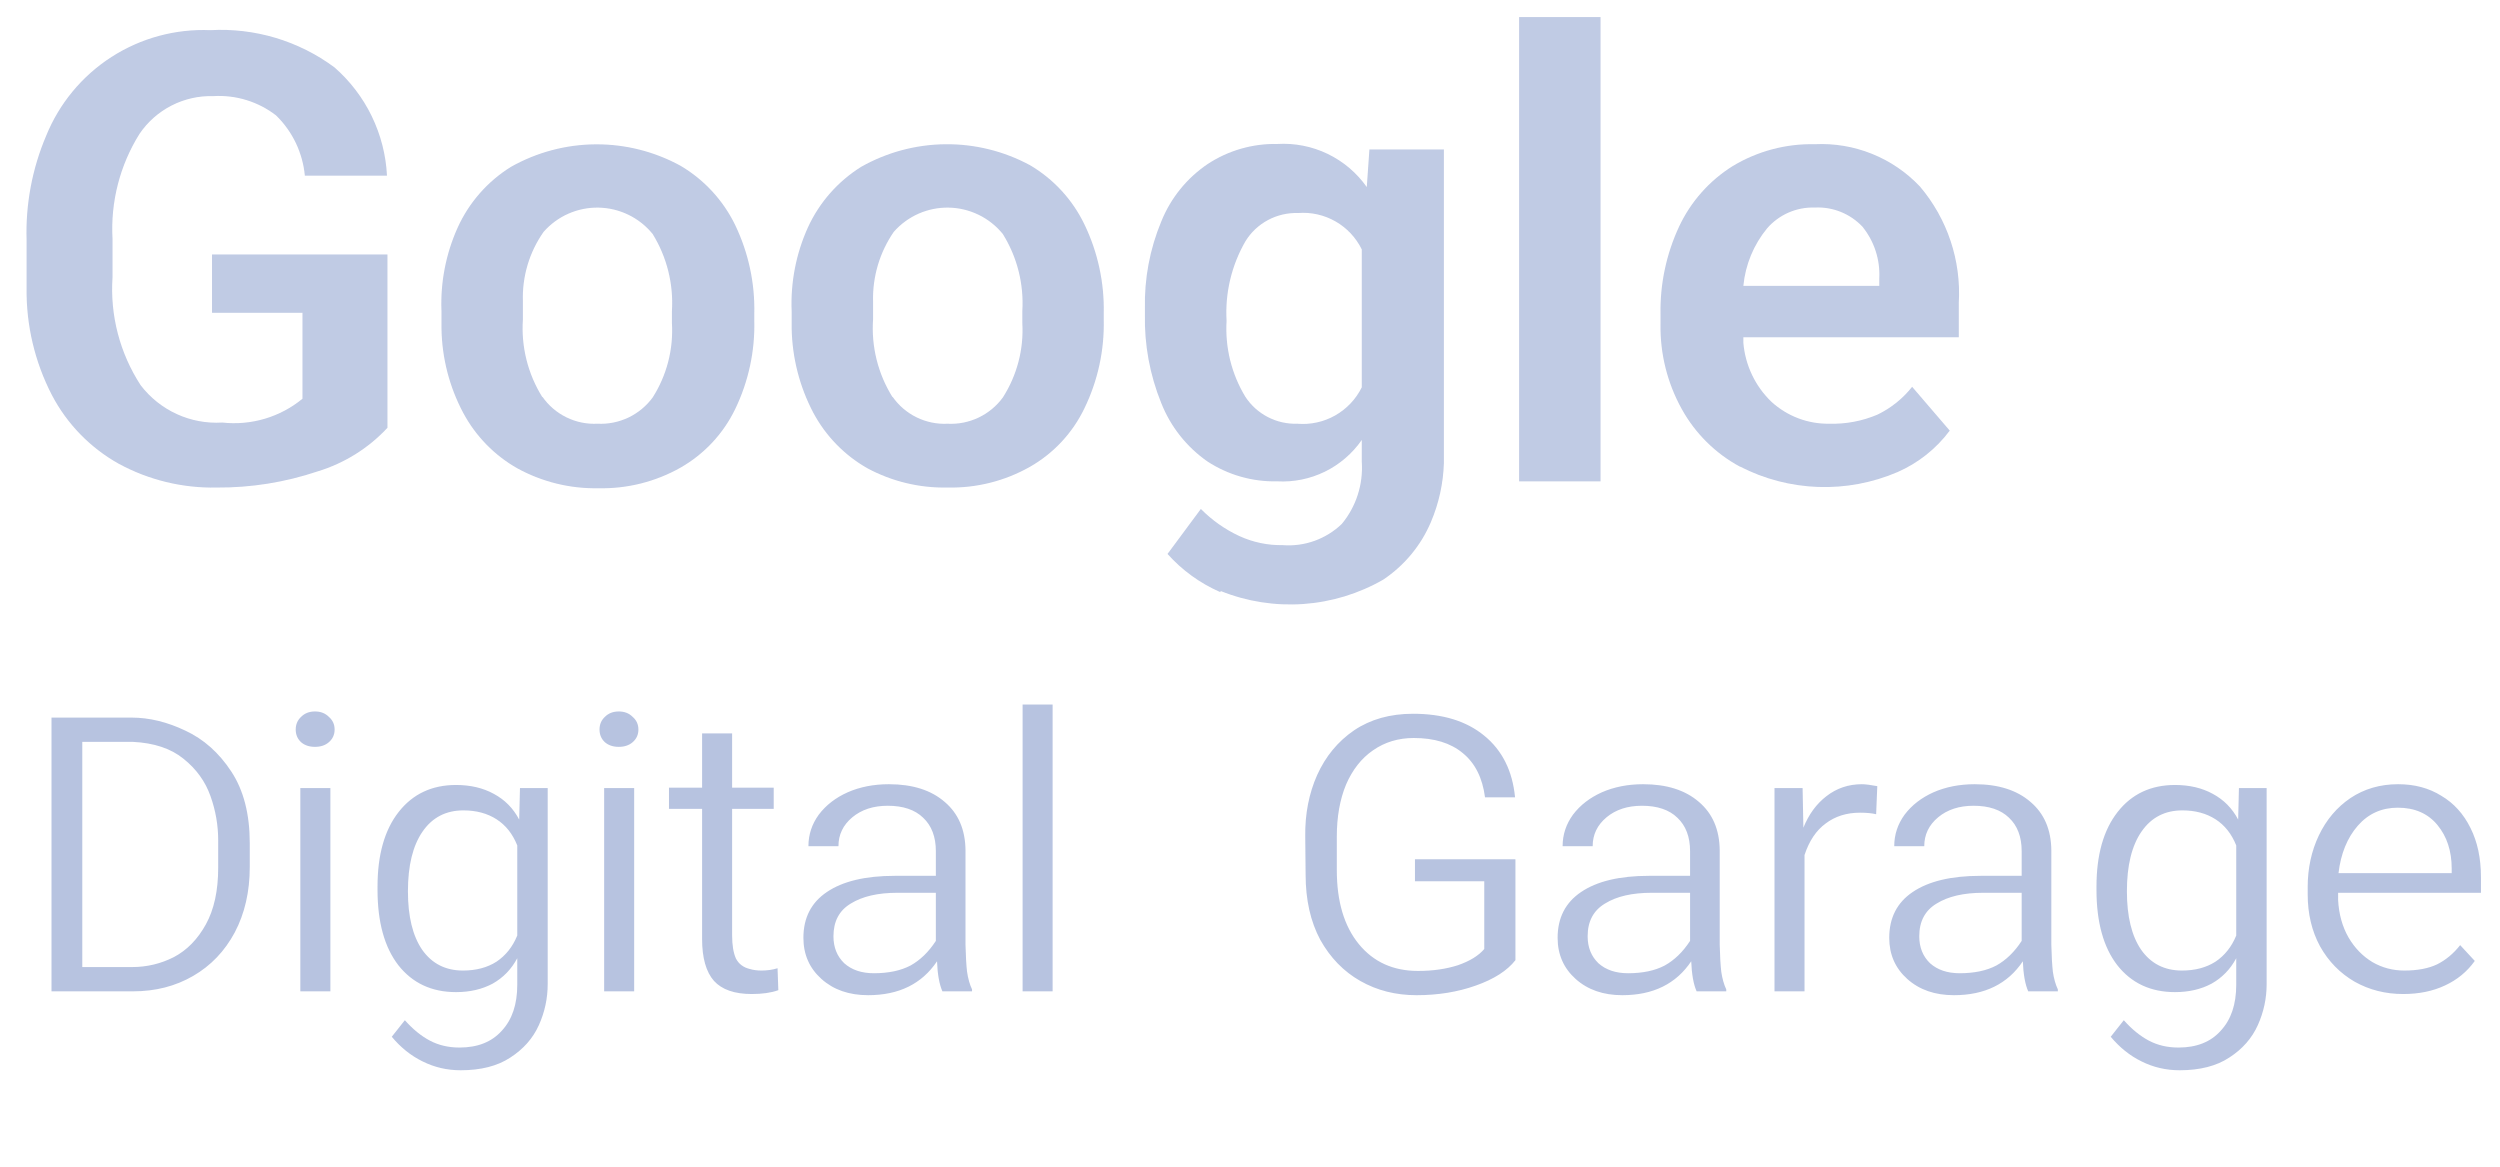 <svg width="105" height="49" viewBox="0 0 105 49" fill="none" xmlns="http://www.w3.org/2000/svg">
<g opacity="0.57">
<path opacity="0.57" d="M13.344 19.797C11.975 20.258 10.539 20.488 9.095 20.477C7.662 20.506 6.246 20.161 4.986 19.477C3.788 18.807 2.812 17.803 2.177 16.587C1.459 15.197 1.095 13.651 1.117 12.087V10.087C1.07 8.585 1.35 7.091 1.937 5.707C2.488 4.346 3.447 3.188 4.682 2.393C5.917 1.599 7.368 1.205 8.835 1.267C10.7 1.163 12.543 1.715 14.044 2.827C14.699 3.398 15.232 4.096 15.612 4.877C15.991 5.659 16.21 6.509 16.253 7.377H12.804C12.714 6.417 12.285 5.52 11.595 4.847C10.845 4.268 9.911 3.981 8.965 4.037C8.355 4.018 7.75 4.154 7.206 4.432C6.662 4.71 6.198 5.121 5.856 5.627C5.033 6.945 4.639 8.486 4.726 10.037V11.637C4.617 13.238 5.031 14.831 5.906 16.177C6.304 16.7 6.826 17.117 7.424 17.391C8.022 17.665 8.678 17.787 9.335 17.747C9.935 17.814 10.542 17.759 11.121 17.588C11.7 17.416 12.238 17.13 12.704 16.747V13.137H8.905V10.687H16.273V17.967C15.476 18.824 14.465 19.456 13.344 19.797Z" fill="#3D5CAA"/>
<path opacity="0.57" d="M21.722 19.666C20.761 19.12 19.974 18.312 19.453 17.336C18.873 16.245 18.561 15.032 18.543 13.797V13.087C18.491 11.873 18.724 10.664 19.223 9.557C19.7 8.504 20.48 7.616 21.462 7.007C22.549 6.394 23.774 6.069 25.021 6.062C26.269 6.055 27.497 6.366 28.591 6.967C29.582 7.554 30.378 8.42 30.88 9.457C31.439 10.623 31.713 11.904 31.68 13.197V13.457C31.713 14.742 31.439 16.018 30.88 17.177C30.383 18.209 29.585 19.066 28.591 19.636C27.537 20.233 26.342 20.534 25.132 20.506C23.941 20.53 22.766 20.24 21.722 19.666ZM22.782 16.666C23.04 17.035 23.387 17.331 23.791 17.529C24.195 17.727 24.642 17.819 25.092 17.796C25.539 17.819 25.985 17.731 26.39 17.539C26.795 17.347 27.145 17.057 27.411 16.696C28.005 15.765 28.288 14.669 28.221 13.567V13.067C28.293 11.929 28.01 10.797 27.411 9.827C27.136 9.488 26.791 9.214 26.399 9.023C26.007 8.832 25.578 8.728 25.142 8.72C24.707 8.711 24.274 8.798 23.875 8.973C23.476 9.149 23.12 9.41 22.832 9.737C22.23 10.592 21.924 11.621 21.962 12.667V13.407C21.882 14.559 22.169 15.707 22.782 16.686V16.666Z" fill="#3D5CAA"/>
<path opacity="0.57" d="M36.429 19.666C35.468 19.12 34.681 18.312 34.16 17.337C33.584 16.244 33.273 15.031 33.25 13.797V13.087C33.198 11.873 33.431 10.664 33.93 9.557C34.41 8.506 35.189 7.619 36.169 7.007C37.248 6.397 38.465 6.07 39.704 6.058C40.944 6.045 42.167 6.348 43.258 6.937C44.251 7.521 45.048 8.388 45.547 9.427C46.109 10.592 46.386 11.874 46.357 13.167V13.427C46.387 14.713 46.109 15.989 45.547 17.146C45.052 18.18 44.253 19.039 43.258 19.606C42.204 20.203 41.009 20.504 39.798 20.476C38.624 20.502 37.463 20.223 36.429 19.666ZM37.489 16.666C37.747 17.035 38.094 17.332 38.498 17.529C38.902 17.727 39.349 17.819 39.798 17.797C40.246 17.82 40.692 17.732 41.097 17.54C41.502 17.348 41.853 17.058 42.118 16.697C42.715 15.766 43.002 14.67 42.938 13.567V13.067C43.008 11.928 42.721 10.795 42.118 9.827C41.843 9.488 41.498 9.214 41.106 9.023C40.714 8.832 40.285 8.728 39.849 8.72C39.413 8.711 38.981 8.798 38.582 8.973C38.183 9.149 37.827 9.41 37.539 9.737C36.946 10.597 36.641 11.623 36.669 12.667V13.407C36.589 14.559 36.876 15.707 37.489 16.686V16.666Z" fill="#3D5CAA"/>
<path opacity="0.57" d="M51.246 24.866C50.403 24.498 49.65 23.952 49.036 23.266L50.436 21.376C50.904 21.85 51.452 22.236 52.056 22.516C52.626 22.777 53.248 22.907 53.875 22.896C54.328 22.931 54.783 22.869 55.21 22.716C55.637 22.562 56.027 22.321 56.355 22.006C56.959 21.277 57.26 20.342 57.195 19.396V18.477C56.801 19.046 56.268 19.505 55.647 19.809C55.025 20.114 54.336 20.254 53.645 20.216C52.603 20.241 51.578 19.948 50.706 19.377C49.838 18.77 49.167 17.921 48.776 16.937C48.292 15.747 48.057 14.471 48.087 13.187V12.967C48.057 11.709 48.292 10.459 48.776 9.297C49.171 8.317 49.85 7.478 50.726 6.887C51.592 6.319 52.61 6.026 53.645 6.047C54.374 6.003 55.102 6.146 55.761 6.463C56.419 6.78 56.984 7.26 57.405 7.857L57.515 6.277H60.644V19.436C60.619 20.297 60.432 21.145 60.094 21.936C59.676 22.917 58.981 23.754 58.094 24.346C57.068 24.935 55.921 25.285 54.74 25.368C53.559 25.451 52.375 25.266 51.276 24.826L51.246 24.866ZM52.306 16.667C52.542 17.026 52.866 17.319 53.248 17.516C53.63 17.714 54.056 17.811 54.485 17.797C55.038 17.844 55.593 17.723 56.076 17.45C56.559 17.177 56.949 16.765 57.195 16.267V10.477C56.953 9.982 56.569 9.572 56.091 9.299C55.613 9.026 55.064 8.903 54.515 8.947C54.075 8.933 53.638 9.036 53.25 9.245C52.862 9.453 52.536 9.761 52.306 10.137C51.723 11.149 51.448 12.31 51.516 13.477C51.449 14.596 51.724 15.709 52.306 16.667Z" fill="#3D5CAA"/>
<path opacity="0.57" d="M67.223 20.217H63.803V0.717H67.223V20.217Z" fill="#3D5CAA"/>
<path opacity="0.57" d="M73.071 19.596C72.043 19.04 71.197 18.2 70.632 17.176C70.027 16.085 69.72 14.854 69.742 13.607V13.187C69.72 11.92 69.987 10.665 70.522 9.517C71.012 8.471 71.793 7.589 72.771 6.977C73.811 6.349 75.007 6.03 76.221 6.057C77.042 6.016 77.862 6.155 78.625 6.462C79.388 6.769 80.075 7.238 80.64 7.837C81.79 9.193 82.373 10.941 82.269 12.717V14.166H73.221V14.396C73.299 15.339 73.719 16.221 74.401 16.876C75.069 17.486 75.946 17.816 76.85 17.796C77.536 17.814 78.218 17.684 78.85 17.416C79.419 17.142 79.918 16.742 80.31 16.246L81.889 18.086C81.322 18.846 80.568 19.445 79.7 19.826C78.648 20.278 77.509 20.492 76.365 20.452C75.221 20.412 74.099 20.12 73.081 19.596H73.071ZM78.93 12.007V11.687C78.969 10.9 78.716 10.128 78.22 9.517C77.964 9.247 77.653 9.036 77.308 8.898C76.963 8.76 76.592 8.698 76.221 8.717C75.844 8.704 75.469 8.776 75.123 8.926C74.777 9.077 74.469 9.302 74.221 9.587C73.654 10.275 73.305 11.118 73.221 12.007H78.93Z" fill="#3D5CAA"/>
</g>
<path opacity="0.37" d="M2.163 41.636V30.139H5.526C6.27 30.139 7.025 30.323 7.79 30.689C8.555 31.045 9.197 31.616 9.714 32.403C10.232 33.19 10.49 34.193 10.49 35.411V36.413C10.49 37.448 10.28 38.364 9.86 39.162C9.439 39.949 8.857 40.558 8.113 40.989C7.369 41.421 6.529 41.636 5.591 41.636H2.163ZM5.542 40.617C6.168 40.617 6.755 40.477 7.305 40.197C7.855 39.906 8.302 39.448 8.647 38.823C8.992 38.197 9.164 37.405 9.164 36.446V35.298C9.164 34.662 9.057 34.042 8.841 33.438C8.625 32.824 8.248 32.301 7.709 31.869C7.181 31.438 6.469 31.201 5.575 31.158H3.456V40.617H5.542ZM13.876 41.636H12.614V33.099H13.876V41.636ZM12.42 30.641C12.42 30.425 12.496 30.247 12.647 30.107C12.798 29.956 12.992 29.881 13.229 29.881C13.466 29.881 13.66 29.956 13.811 30.107C13.973 30.247 14.054 30.425 14.054 30.641C14.054 30.856 13.973 31.034 13.811 31.174C13.66 31.304 13.466 31.368 13.229 31.368C12.992 31.368 12.798 31.304 12.647 31.174C12.496 31.034 12.42 30.856 12.42 30.641ZM19.348 44.951C18.777 44.951 18.244 44.827 17.748 44.579C17.262 44.342 16.831 43.997 16.454 43.544L17.004 42.849C17.338 43.226 17.688 43.512 18.055 43.706C18.421 43.9 18.836 43.997 19.3 43.997C20.065 43.997 20.658 43.76 21.079 43.286C21.51 42.822 21.725 42.181 21.725 41.361V40.246C21.477 40.709 21.133 41.065 20.691 41.313C20.248 41.55 19.736 41.669 19.154 41.669C18.13 41.669 17.322 41.291 16.729 40.537C16.147 39.782 15.856 38.726 15.856 37.367V37.238C15.856 35.901 16.152 34.856 16.745 34.101C17.338 33.346 18.141 32.969 19.154 32.969C19.758 32.969 20.286 33.093 20.739 33.341C21.203 33.589 21.558 33.95 21.806 34.424L21.839 33.099H23.003V41.329C23.003 41.933 22.879 42.509 22.631 43.059C22.383 43.609 21.984 44.062 21.434 44.417C20.895 44.773 20.2 44.951 19.348 44.951ZM17.133 37.432C17.133 38.489 17.332 39.308 17.731 39.89C18.141 40.472 18.712 40.763 19.445 40.763C19.995 40.763 20.464 40.639 20.852 40.391C21.24 40.132 21.531 39.766 21.725 39.292V35.508C21.531 35.023 21.24 34.656 20.852 34.408C20.464 34.16 20.001 34.036 19.462 34.036C18.729 34.036 18.157 34.333 17.748 34.926C17.338 35.519 17.133 36.354 17.133 37.432ZM26.635 41.636H25.374V33.099H26.635V41.636ZM25.18 30.641C25.18 30.425 25.255 30.247 25.406 30.107C25.557 29.956 25.751 29.881 25.988 29.881C26.225 29.881 26.419 29.956 26.57 30.107C26.732 30.247 26.813 30.425 26.813 30.641C26.813 30.856 26.732 31.034 26.57 31.174C26.419 31.304 26.225 31.368 25.988 31.368C25.751 31.368 25.557 31.304 25.406 31.174C25.255 31.034 25.18 30.856 25.18 30.641ZM30.749 30.802V33.082H32.496V33.972H30.749V39.275C30.749 39.696 30.803 40.025 30.911 40.262C31.03 40.488 31.224 40.634 31.493 40.698C31.644 40.742 31.806 40.763 31.978 40.763C32.226 40.763 32.453 40.731 32.657 40.666L32.69 41.588C32.388 41.696 32.016 41.749 31.574 41.749C30.852 41.749 30.323 41.566 29.989 41.2C29.655 40.822 29.488 40.235 29.488 39.437V33.972H28.097V33.082H29.488V30.802H30.749ZM39.581 41.636C39.452 41.345 39.376 40.925 39.355 40.375C38.718 41.324 37.754 41.798 36.46 41.798C35.662 41.798 35.01 41.572 34.504 41.119C33.997 40.666 33.743 40.089 33.743 39.389C33.743 38.548 34.072 37.906 34.73 37.464C35.398 37.012 36.347 36.785 37.576 36.785H39.306V35.75C39.306 35.147 39.128 34.678 38.772 34.344C38.427 34.009 37.931 33.842 37.285 33.842C36.681 33.842 36.185 34.004 35.797 34.327C35.409 34.651 35.215 35.055 35.215 35.54H33.954C33.954 35.055 34.099 34.613 34.39 34.214C34.692 33.815 35.096 33.503 35.603 33.276C36.12 33.05 36.697 32.937 37.333 32.937C38.325 32.937 39.107 33.185 39.678 33.681C40.249 34.166 40.54 34.839 40.551 35.702V39.68C40.562 40.143 40.583 40.52 40.616 40.812C40.659 41.103 40.729 41.351 40.826 41.555V41.636H39.581ZM35.005 39.324C35.005 39.788 35.156 40.165 35.458 40.456C35.77 40.736 36.185 40.876 36.703 40.876C37.317 40.876 37.829 40.768 38.239 40.553C38.648 40.327 39.004 39.981 39.306 39.518V37.497H37.689C36.87 37.497 36.218 37.648 35.732 37.95C35.247 38.24 35.005 38.699 35.005 39.324ZM44.21 41.636H42.949V29.59H44.21V41.636ZM63.648 40.327C63.304 40.768 62.748 41.124 61.983 41.394C61.228 41.663 60.398 41.798 59.493 41.798C58.62 41.798 57.833 41.599 57.132 41.2C56.431 40.801 55.871 40.224 55.45 39.469C55.041 38.704 54.836 37.793 54.836 36.737L54.82 35.12C54.809 34.182 54.976 33.325 55.321 32.549C55.677 31.762 56.194 31.137 56.873 30.673C57.563 30.209 58.388 29.978 59.347 29.978C60.598 29.978 61.595 30.285 62.339 30.899C63.093 31.514 63.525 32.376 63.632 33.487H62.371C62.263 32.667 61.951 32.047 61.433 31.627C60.927 31.207 60.242 30.996 59.38 30.996C58.733 30.996 58.161 31.169 57.666 31.514C57.181 31.848 56.803 32.328 56.534 32.953C56.275 33.578 56.146 34.306 56.146 35.136V36.543C56.146 37.858 56.453 38.893 57.067 39.647C57.682 40.402 58.512 40.779 59.557 40.779C60.183 40.779 60.743 40.698 61.239 40.537C61.735 40.364 62.102 40.138 62.339 39.858V37.012H59.428V36.09H63.648V40.327ZM71.258 41.636C71.128 41.345 71.053 40.925 71.031 40.375C70.395 41.324 69.43 41.798 68.137 41.798C67.339 41.798 66.687 41.572 66.18 41.119C65.674 40.666 65.42 40.089 65.42 39.389C65.42 38.548 65.749 37.906 66.407 37.464C67.075 37.012 68.024 36.785 69.253 36.785H70.983V35.75C70.983 35.147 70.805 34.678 70.449 34.344C70.104 34.009 69.608 33.842 68.962 33.842C68.358 33.842 67.862 34.004 67.474 34.327C67.086 34.651 66.892 35.055 66.892 35.54H65.63C65.63 35.055 65.776 34.613 66.067 34.214C66.369 33.815 66.773 33.503 67.28 33.276C67.797 33.05 68.374 32.937 69.01 32.937C70.002 32.937 70.783 33.185 71.355 33.681C71.926 34.166 72.217 34.839 72.228 35.702V39.68C72.239 40.143 72.26 40.52 72.293 40.812C72.336 41.103 72.406 41.351 72.503 41.555V41.636H71.258ZM66.681 39.324C66.681 39.788 66.832 40.165 67.134 40.456C67.447 40.736 67.862 40.876 68.379 40.876C68.994 40.876 69.506 40.768 69.915 40.553C70.325 40.327 70.681 39.981 70.983 39.518V37.497H69.366C68.546 37.497 67.894 37.648 67.409 37.95C66.924 38.24 66.681 38.699 66.681 39.324ZM74.529 33.099H75.709L75.742 34.764C75.968 34.203 76.291 33.761 76.712 33.438C77.143 33.104 77.639 32.937 78.199 32.937C78.34 32.937 78.555 32.964 78.846 33.018L78.798 34.198C78.625 34.155 78.399 34.133 78.118 34.133C77.558 34.133 77.078 34.284 76.679 34.586C76.281 34.877 75.984 35.319 75.79 35.912V41.636H74.529V33.099ZM85.185 41.636C85.056 41.345 84.981 40.925 84.959 40.375C84.323 41.324 83.358 41.798 82.064 41.798C81.267 41.798 80.615 41.572 80.108 41.119C79.601 40.666 79.348 40.089 79.348 39.389C79.348 38.548 79.677 37.906 80.334 37.464C81.003 37.012 81.951 36.785 83.18 36.785H84.91V35.75C84.91 35.147 84.733 34.678 84.377 34.344C84.032 34.009 83.536 33.842 82.889 33.842C82.285 33.842 81.79 34.004 81.401 34.327C81.013 34.651 80.819 35.055 80.819 35.54H79.558C79.558 35.055 79.704 34.613 79.995 34.214C80.297 33.815 80.701 33.503 81.207 33.276C81.725 33.05 82.302 32.937 82.938 32.937C83.93 32.937 84.711 33.185 85.282 33.681C85.854 34.166 86.145 34.839 86.156 35.702V39.68C86.166 40.143 86.188 40.52 86.22 40.812C86.263 41.103 86.333 41.351 86.43 41.555V41.636H85.185ZM80.609 39.324C80.609 39.788 80.76 40.165 81.062 40.456C81.375 40.736 81.79 40.876 82.307 40.876C82.921 40.876 83.434 40.768 83.843 40.553C84.253 40.327 84.609 39.981 84.91 39.518V37.497H83.293C82.474 37.497 81.822 37.648 81.337 37.95C80.852 38.24 80.609 38.699 80.609 39.324ZM91.545 44.951C90.974 44.951 90.44 44.827 89.944 44.579C89.459 44.342 89.028 43.997 88.65 43.544L89.2 42.849C89.534 43.226 89.885 43.512 90.251 43.706C90.618 43.9 91.033 43.997 91.496 43.997C92.262 43.997 92.855 43.76 93.275 43.286C93.706 42.822 93.922 42.181 93.922 41.361V40.246C93.674 40.709 93.329 41.065 92.887 41.313C92.445 41.55 91.933 41.669 91.351 41.669C90.327 41.669 89.518 41.291 88.925 40.537C88.343 39.782 88.052 38.726 88.052 37.367V37.238C88.052 35.901 88.349 34.856 88.942 34.101C89.534 33.346 90.338 32.969 91.351 32.969C91.955 32.969 92.483 33.093 92.936 33.341C93.399 33.589 93.755 33.95 94.003 34.424L94.035 33.099H95.199V41.329C95.199 41.933 95.075 42.509 94.827 43.059C94.579 43.609 94.181 44.062 93.631 44.417C93.092 44.773 92.397 44.951 91.545 44.951ZM89.33 37.432C89.33 38.489 89.529 39.308 89.928 39.89C90.338 40.472 90.909 40.763 91.642 40.763C92.192 40.763 92.661 40.639 93.049 40.391C93.437 40.132 93.728 39.766 93.922 39.292V35.508C93.728 35.023 93.437 34.656 93.049 34.408C92.661 34.16 92.197 34.036 91.658 34.036C90.925 34.036 90.354 34.333 89.944 34.926C89.534 35.519 89.33 36.354 89.33 37.432ZM100.934 41.749C100.19 41.749 99.511 41.577 98.896 41.232C98.282 40.876 97.796 40.38 97.441 39.744C97.096 39.108 96.923 38.381 96.923 37.561V37.254C96.923 36.467 97.08 35.745 97.392 35.087C97.705 34.43 98.147 33.907 98.718 33.519C99.3 33.131 99.969 32.937 100.723 32.937C101.413 32.937 102.017 33.099 102.534 33.422C103.063 33.734 103.472 34.187 103.763 34.78C104.054 35.362 104.2 36.047 104.2 36.834V37.497H98.201V37.804C98.233 38.397 98.379 38.92 98.637 39.372C98.896 39.814 99.23 40.159 99.64 40.407C100.05 40.645 100.497 40.763 100.982 40.763C101.532 40.763 101.99 40.677 102.356 40.504C102.723 40.321 103.046 40.052 103.327 39.696L103.941 40.359C103.618 40.812 103.197 41.157 102.68 41.394C102.173 41.631 101.591 41.749 100.934 41.749ZM102.971 36.672V36.478C102.971 35.745 102.772 35.136 102.373 34.651C101.974 34.166 101.419 33.923 100.707 33.923C100.028 33.923 99.467 34.176 99.025 34.683C98.584 35.19 98.314 35.853 98.217 36.672H102.971Z" fill="#3D5CAA"/>
</svg>
